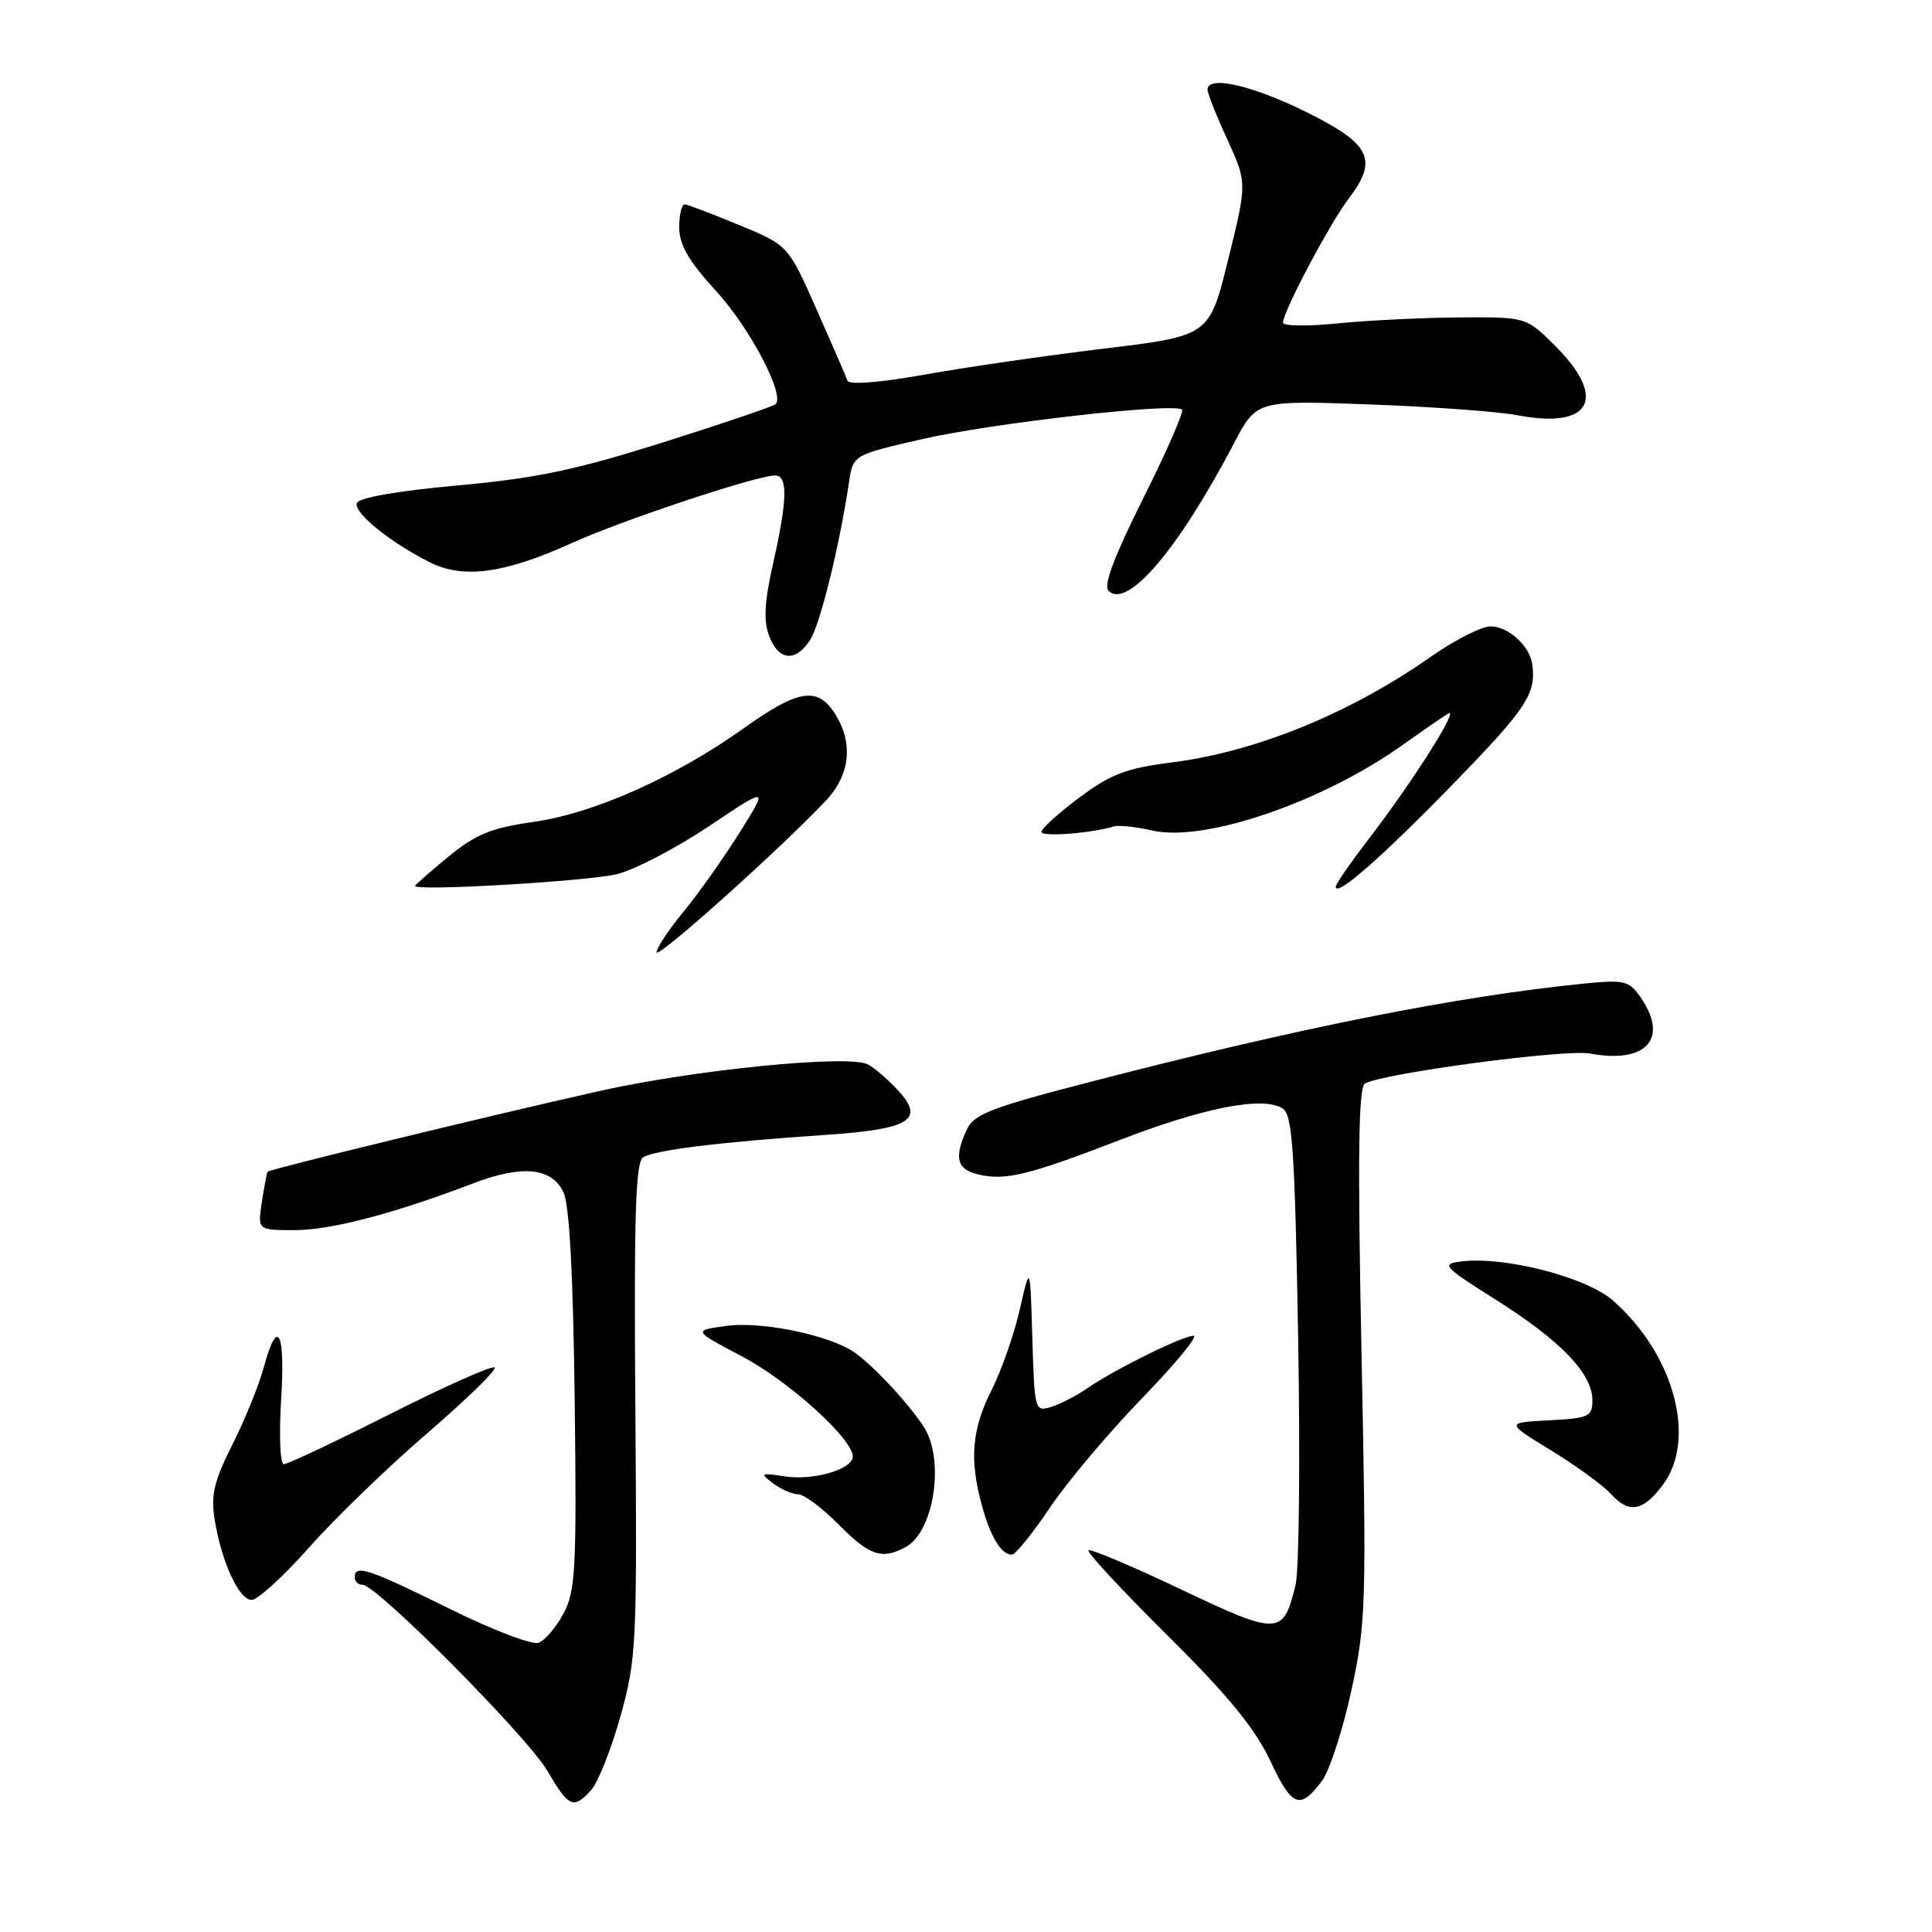 <?xml version="1.0" encoding="UTF-8" standalone="no"?>
<!DOCTYPE svg PUBLIC "-//W3C//DTD SVG 1.1//EN" "http://www.w3.org/Graphics/SVG/1.1/DTD/svg11.dtd" >
<svg xmlns="http://www.w3.org/2000/svg" xmlns:xlink="http://www.w3.org/1999/xlink" version="1.1" viewBox="0 0 256 256">
 <g >
 <path fill="currentColor"
d=" M 78.34 237.18 C 79.25 236.17 80.99 231.78 82.21 227.43 C 84.33 219.87 84.42 217.96 84.19 186.83 C 83.99 161.13 84.21 153.98 85.22 153.35 C 86.72 152.39 95.56 151.31 109.24 150.39 C 120.68 149.62 122.65 148.39 118.90 144.38 C 117.58 142.97 115.83 141.47 115.00 141.04 C 112.46 139.71 92.13 141.73 79.50 144.55 C 65.34 147.72 35.72 154.92 35.46 155.26 C 35.36 155.39 35.02 157.19 34.70 159.25 C 34.13 163.00 34.13 163.00 39.04 163.00 C 43.83 163.00 52.22 160.80 62.65 156.82 C 69.20 154.31 73.11 154.70 74.67 158.00 C 75.45 159.65 75.95 168.97 76.15 185.50 C 76.42 207.90 76.26 210.84 74.67 213.80 C 73.69 215.62 72.21 217.36 71.38 217.68 C 70.55 218.00 65.19 215.96 59.49 213.13 C 48.85 207.87 47.00 207.26 47.00 209.00 C 47.00 209.55 47.48 210.00 48.06 210.00 C 49.91 210.00 69.87 230.10 72.53 234.65 C 75.39 239.52 75.98 239.78 78.34 237.18 Z  M 175.19 235.94 C 176.18 234.60 177.92 229.24 179.06 224.03 C 181.00 215.06 181.08 212.65 180.41 179.43 C 179.88 153.34 180.00 144.12 180.85 143.59 C 183.04 142.24 207.40 138.98 210.69 139.60 C 218.17 141.00 221.20 137.59 217.35 132.10 C 215.84 129.93 215.23 129.79 209.60 130.36 C 193.00 132.04 172.14 136.19 144.84 143.26 C 131.29 146.76 129.03 147.63 128.09 149.70 C 126.41 153.39 126.77 154.91 129.51 155.59 C 133.12 156.50 136.14 155.77 148.34 151.07 C 159.67 146.70 167.46 145.20 170.00 146.91 C 171.26 147.76 171.58 152.69 172.01 177.21 C 172.29 193.32 172.14 208.07 171.67 210.00 C 170.04 216.74 169.45 216.76 156.46 210.59 C 149.98 207.51 144.48 205.19 144.23 205.43 C 143.99 205.68 148.69 210.75 154.69 216.69 C 162.75 224.69 166.30 229.02 168.32 233.33 C 171.20 239.48 172.26 239.88 175.19 235.94 Z  M 41.01 204.99 C 44.43 201.13 51.47 194.33 56.66 189.87 C 61.84 185.40 65.84 181.51 65.54 181.20 C 65.23 180.90 59.03 183.66 51.74 187.34 C 44.46 191.02 38.10 194.02 37.61 194.01 C 37.12 194.01 36.96 190.20 37.25 185.50 C 37.82 176.35 36.77 174.41 34.94 181.22 C 34.31 183.55 32.45 188.13 30.80 191.40 C 28.38 196.20 27.92 198.10 28.43 201.27 C 29.33 206.91 31.66 212.00 33.35 212.00 C 34.14 212.00 37.59 208.85 41.01 204.99 Z  M 119.96 205.02 C 123.81 202.96 125.24 193.31 122.35 188.97 C 119.92 185.33 114.78 179.99 112.55 178.77 C 108.57 176.61 100.56 175.10 96.23 175.69 C 91.81 176.30 91.81 176.30 98.39 179.77 C 104.56 183.03 113.00 190.67 113.00 193.00 C 113.00 194.69 107.79 196.21 104.00 195.63 C 100.76 195.13 100.64 195.20 102.44 196.55 C 103.51 197.35 105.01 198.00 105.77 198.00 C 106.53 198.00 108.94 199.80 111.12 202.00 C 115.21 206.14 116.84 206.69 119.96 205.02 Z  M 139.13 199.75 C 141.45 196.31 146.95 189.79 151.35 185.25 C 155.75 180.71 158.81 177.00 158.14 177.00 C 156.70 177.00 147.54 181.53 144.00 184.00 C 142.62 184.95 140.50 186.05 139.29 186.42 C 137.12 187.10 137.07 186.91 136.79 177.31 C 136.50 167.50 136.50 167.50 135.13 173.50 C 134.38 176.80 132.69 181.62 131.38 184.22 C 128.77 189.39 128.43 193.40 130.11 199.50 C 131.26 203.69 132.67 206.00 134.09 206.00 C 134.55 206.00 136.82 203.19 139.13 199.75 Z  M 220.34 196.75 C 224.87 190.68 221.82 179.44 213.73 172.33 C 210.18 169.22 199.41 166.44 193.61 167.15 C 190.91 167.48 191.21 167.81 198.31 172.29 C 206.84 177.68 211.00 182.02 211.00 185.53 C 211.00 187.71 210.55 187.92 205.25 188.20 C 199.50 188.50 199.50 188.50 205.55 192.20 C 208.88 194.24 212.45 196.84 213.49 197.99 C 215.85 200.60 217.72 200.26 220.34 196.75 Z  M 109.40 106.13 C 112.70 102.66 113.12 98.35 110.54 94.42 C 108.27 90.96 105.70 91.40 98.59 96.47 C 89.50 102.96 78.64 107.80 70.68 108.91 C 65.10 109.70 63.06 110.53 59.43 113.50 C 57.00 115.50 55.00 117.25 55.00 117.39 C 55.00 118.12 78.11 116.76 81.82 115.81 C 84.20 115.20 89.67 112.34 93.98 109.45 C 101.83 104.20 101.83 104.20 97.98 110.35 C 95.86 113.73 92.52 118.44 90.56 120.82 C 88.60 123.19 87.00 125.61 87.00 126.18 C 87.00 127.17 103.19 112.68 109.40 106.13 Z  M 192.75 103.67 C 202.31 93.83 203.57 91.91 203.03 88.00 C 202.69 85.57 199.86 83.00 197.51 83.00 C 196.31 83.00 192.76 84.80 189.61 87.01 C 178.85 94.55 166.46 99.60 155.26 101.03 C 149.24 101.79 147.17 102.58 143.01 105.69 C 140.25 107.74 138.00 109.79 138.00 110.23 C 138.00 110.92 144.51 110.43 147.63 109.50 C 148.25 109.31 150.55 109.56 152.75 110.06 C 159.69 111.61 175.32 106.25 185.91 98.67 C 188.44 96.87 191.11 95.02 191.86 94.57 C 193.55 93.55 187.24 103.52 181.36 111.17 C 178.96 114.29 177.00 117.14 177.00 117.49 C 177.00 118.95 183.09 113.60 192.75 103.67 Z  M 107.37 84.75 C 108.70 82.65 111.26 72.22 112.50 63.89 C 113.04 60.28 113.04 60.28 122.27 58.17 C 131.48 56.06 155.66 53.32 156.62 54.28 C 156.89 54.56 154.59 59.84 151.49 66.02 C 147.66 73.67 146.18 77.58 146.88 78.28 C 149.37 80.77 156.15 72.79 163.53 58.70 C 166.50 53.04 166.50 53.04 181.50 53.59 C 189.75 53.89 198.56 54.54 201.08 55.02 C 210.79 56.89 213.04 52.81 206.12 45.88 C 202.24 42.00 202.24 42.00 193.37 42.06 C 188.49 42.10 181.24 42.45 177.25 42.85 C 173.26 43.25 170.00 43.21 170.00 42.76 C 170.00 41.31 176.20 29.60 178.72 26.30 C 182.66 21.13 181.63 19.06 173.00 14.80 C 165.88 11.28 160.00 9.96 160.00 11.88 C 160.00 12.36 161.18 15.34 162.63 18.49 C 165.25 24.23 165.25 24.23 162.75 34.36 C 160.25 44.50 160.25 44.50 146.37 46.18 C 138.74 47.10 128.03 48.65 122.57 49.63 C 116.64 50.69 112.50 51.02 112.30 50.45 C 112.11 49.93 110.27 45.67 108.20 41.00 C 104.43 32.50 104.43 32.50 97.97 29.83 C 94.41 28.36 91.16 27.12 90.75 27.08 C 90.34 27.03 90.00 28.40 90.00 30.11 C 90.00 32.44 91.23 34.57 94.91 38.59 C 99.39 43.49 104.02 52.31 102.78 53.55 C 102.50 53.83 95.80 56.11 87.89 58.61 C 76.26 62.28 71.02 63.38 60.58 64.33 C 52.63 65.05 47.52 65.95 47.28 66.66 C 46.85 67.94 51.62 71.81 56.92 74.49 C 61.35 76.74 66.81 76.01 75.67 72.00 C 82.38 68.95 100.27 63.00 102.71 63.00 C 104.41 63.00 104.34 66.26 102.44 74.66 C 101.29 79.76 101.15 82.27 101.92 84.28 C 103.17 87.59 105.46 87.78 107.37 84.75 Z "/>
</g>
</svg>